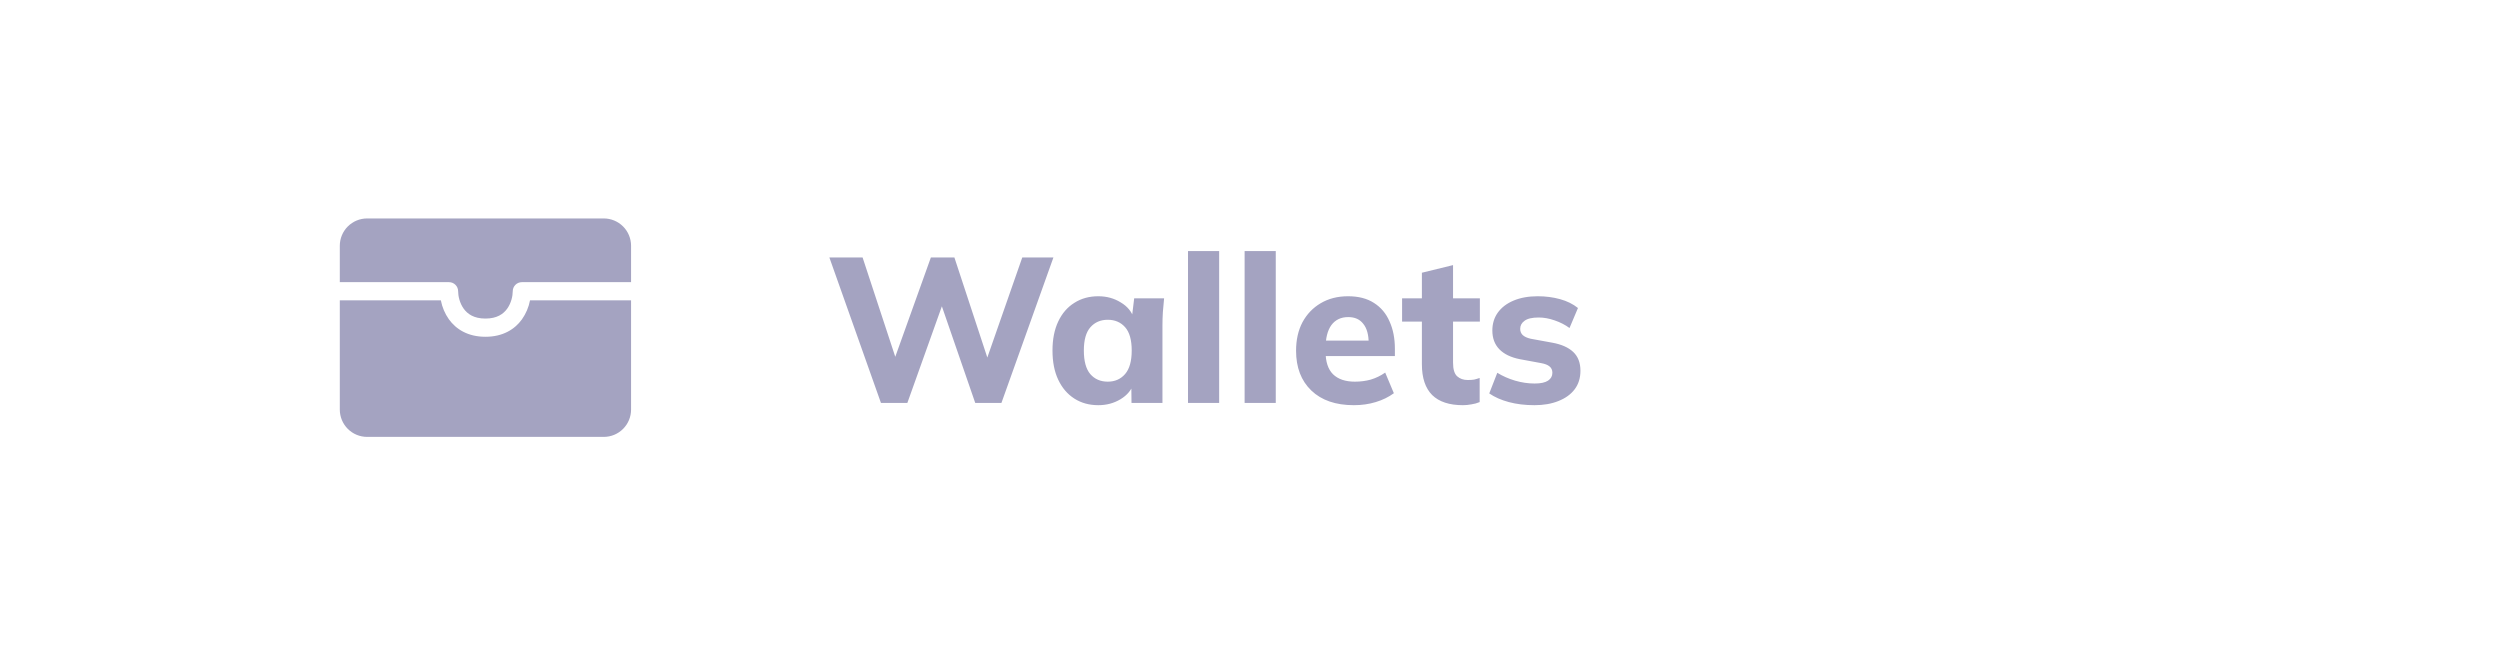 <svg width="206" height="54" viewBox="0 0 206 54" fill="none" xmlns="http://www.w3.org/2000/svg">
<g clip-path="url(#clip0_17_17)">
<path d="M30.25 18C29.653 18 29.081 18.237 28.659 18.659C28.237 19.081 28 19.653 28 20.25V23.25H37C37.199 23.25 37.39 23.329 37.53 23.47C37.671 23.61 37.75 23.801 37.75 24C37.75 24.38 37.87 24.966 38.209 25.437C38.52 25.869 39.044 26.25 40 26.25C40.956 26.25 41.48 25.869 41.791 25.437C42.13 24.966 42.25 24.38 42.25 24C42.25 23.801 42.329 23.61 42.47 23.47C42.61 23.329 42.801 23.25 43 23.25H52V20.25C52 19.653 51.763 19.081 51.341 18.659C50.919 18.237 50.347 18 49.75 18H30.25Z" fill="#A4A3C1"/>
<path d="M52 24.75H43.673C43.566 25.312 43.339 25.845 43.009 26.313C42.419 27.132 41.444 27.75 40 27.75C38.556 27.75 37.581 27.132 36.991 26.313C36.661 25.845 36.434 25.312 36.327 24.75H28V33.75C28 34.347 28.237 34.919 28.659 35.341C29.081 35.763 29.653 36 30.25 36H49.75C50.347 36 50.919 35.763 51.341 35.341C51.763 34.919 52 34.347 52 33.75V24.75Z" fill="#A4A3C1"/>
</g>
<path d="M72.59 33.2L68.34 21.215H71.077L74.12 30.463H73.389L76.704 21.215H78.642L81.685 30.463H81.005L84.235 21.215H86.802L82.518 33.2H80.359L77.418 24.683H77.809L74.766 33.2H72.59ZM90.499 33.387C89.751 33.387 89.093 33.206 88.527 32.843C87.96 32.48 87.518 31.965 87.201 31.296C86.883 30.627 86.725 29.823 86.725 28.882C86.725 27.953 86.883 27.154 87.201 26.485C87.518 25.816 87.96 25.306 88.527 24.955C89.093 24.592 89.751 24.411 90.499 24.411C91.19 24.411 91.808 24.581 92.352 24.921C92.907 25.25 93.27 25.697 93.44 26.264H93.253L93.457 24.581H95.922C95.888 24.955 95.854 25.335 95.82 25.72C95.797 26.094 95.786 26.462 95.786 26.825V33.2H93.236L93.219 31.585H93.423C93.241 32.129 92.879 32.565 92.335 32.894C91.791 33.223 91.179 33.387 90.499 33.387ZM91.281 31.449C91.87 31.449 92.346 31.239 92.709 30.82C93.071 30.401 93.253 29.755 93.253 28.882C93.253 28.009 93.071 27.369 92.709 26.961C92.346 26.553 91.87 26.349 91.281 26.349C90.691 26.349 90.215 26.553 89.853 26.961C89.49 27.369 89.309 28.009 89.309 28.882C89.309 29.755 89.484 30.401 89.836 30.82C90.198 31.239 90.68 31.449 91.281 31.449ZM97.891 33.2V20.688H100.458V33.2H97.891ZM102.556 33.2V20.688H105.123V33.2H102.556ZM111.556 33.387C110.06 33.387 108.893 32.985 108.054 32.18C107.215 31.375 106.796 30.282 106.796 28.899C106.796 28.004 106.972 27.222 107.323 26.553C107.686 25.884 108.184 25.363 108.819 24.989C109.465 24.604 110.219 24.411 111.08 24.411C111.93 24.411 112.638 24.592 113.205 24.955C113.783 25.318 114.214 25.828 114.497 26.485C114.792 27.131 114.939 27.885 114.939 28.746V29.341H108.904V28.066H113.069L112.78 28.304C112.78 27.59 112.633 27.052 112.338 26.689C112.055 26.315 111.641 26.128 111.097 26.128C110.496 26.128 110.032 26.349 109.703 26.791C109.386 27.233 109.227 27.868 109.227 28.695V28.967C109.227 29.806 109.431 30.429 109.839 30.837C110.258 31.245 110.859 31.449 111.641 31.449C112.106 31.449 112.542 31.392 112.95 31.279C113.369 31.154 113.766 30.962 114.14 30.701L114.854 32.401C114.423 32.718 113.925 32.962 113.358 33.132C112.803 33.302 112.202 33.387 111.556 33.387ZM120.547 33.387C119.425 33.387 118.581 33.109 118.014 32.554C117.447 31.987 117.164 31.143 117.164 30.021V26.502H115.532V24.581H117.164V22.473L119.731 21.844V24.581H121.941V26.502H119.731V29.885C119.731 30.429 119.844 30.803 120.071 31.007C120.298 31.211 120.587 31.313 120.938 31.313C121.153 31.313 121.329 31.302 121.465 31.279C121.612 31.245 121.765 31.2 121.924 31.143V33.132C121.709 33.223 121.482 33.285 121.244 33.319C121.006 33.364 120.774 33.387 120.547 33.387ZM126.437 33.387C125.666 33.387 124.964 33.302 124.329 33.132C123.694 32.962 123.156 32.724 122.714 32.418L123.377 30.718C123.819 30.99 124.306 31.205 124.839 31.364C125.383 31.523 125.921 31.602 126.454 31.602C126.953 31.602 127.321 31.523 127.559 31.364C127.797 31.205 127.916 30.99 127.916 30.718C127.916 30.491 127.837 30.316 127.678 30.191C127.531 30.066 127.298 29.976 126.981 29.919L125.23 29.596C124.493 29.449 123.932 29.177 123.547 28.78C123.162 28.383 122.969 27.868 122.969 27.233C122.969 26.678 123.116 26.19 123.411 25.771C123.717 25.34 124.153 25.006 124.72 24.768C125.287 24.53 125.95 24.411 126.709 24.411C127.355 24.411 127.967 24.49 128.545 24.649C129.123 24.808 129.616 25.051 130.024 25.38L129.327 27.029C128.976 26.768 128.568 26.559 128.103 26.4C127.65 26.241 127.213 26.162 126.794 26.162C126.25 26.162 125.859 26.253 125.621 26.434C125.383 26.604 125.264 26.825 125.264 27.097C125.264 27.301 125.332 27.471 125.468 27.607C125.615 27.743 125.836 27.845 126.131 27.913L127.899 28.236C128.658 28.372 129.236 28.627 129.633 29.001C130.03 29.375 130.228 29.891 130.228 30.548C130.228 31.149 130.069 31.659 129.752 32.078C129.435 32.497 128.987 32.82 128.409 33.047C127.842 33.274 127.185 33.387 126.437 33.387Z" fill="#A4A3C1"/>
<defs>
<clipPath id="clip0_17_17">
<rect width="24" height="24" fill="white" transform="translate(28 15)"/>
</clipPath>
</defs>
</svg>

